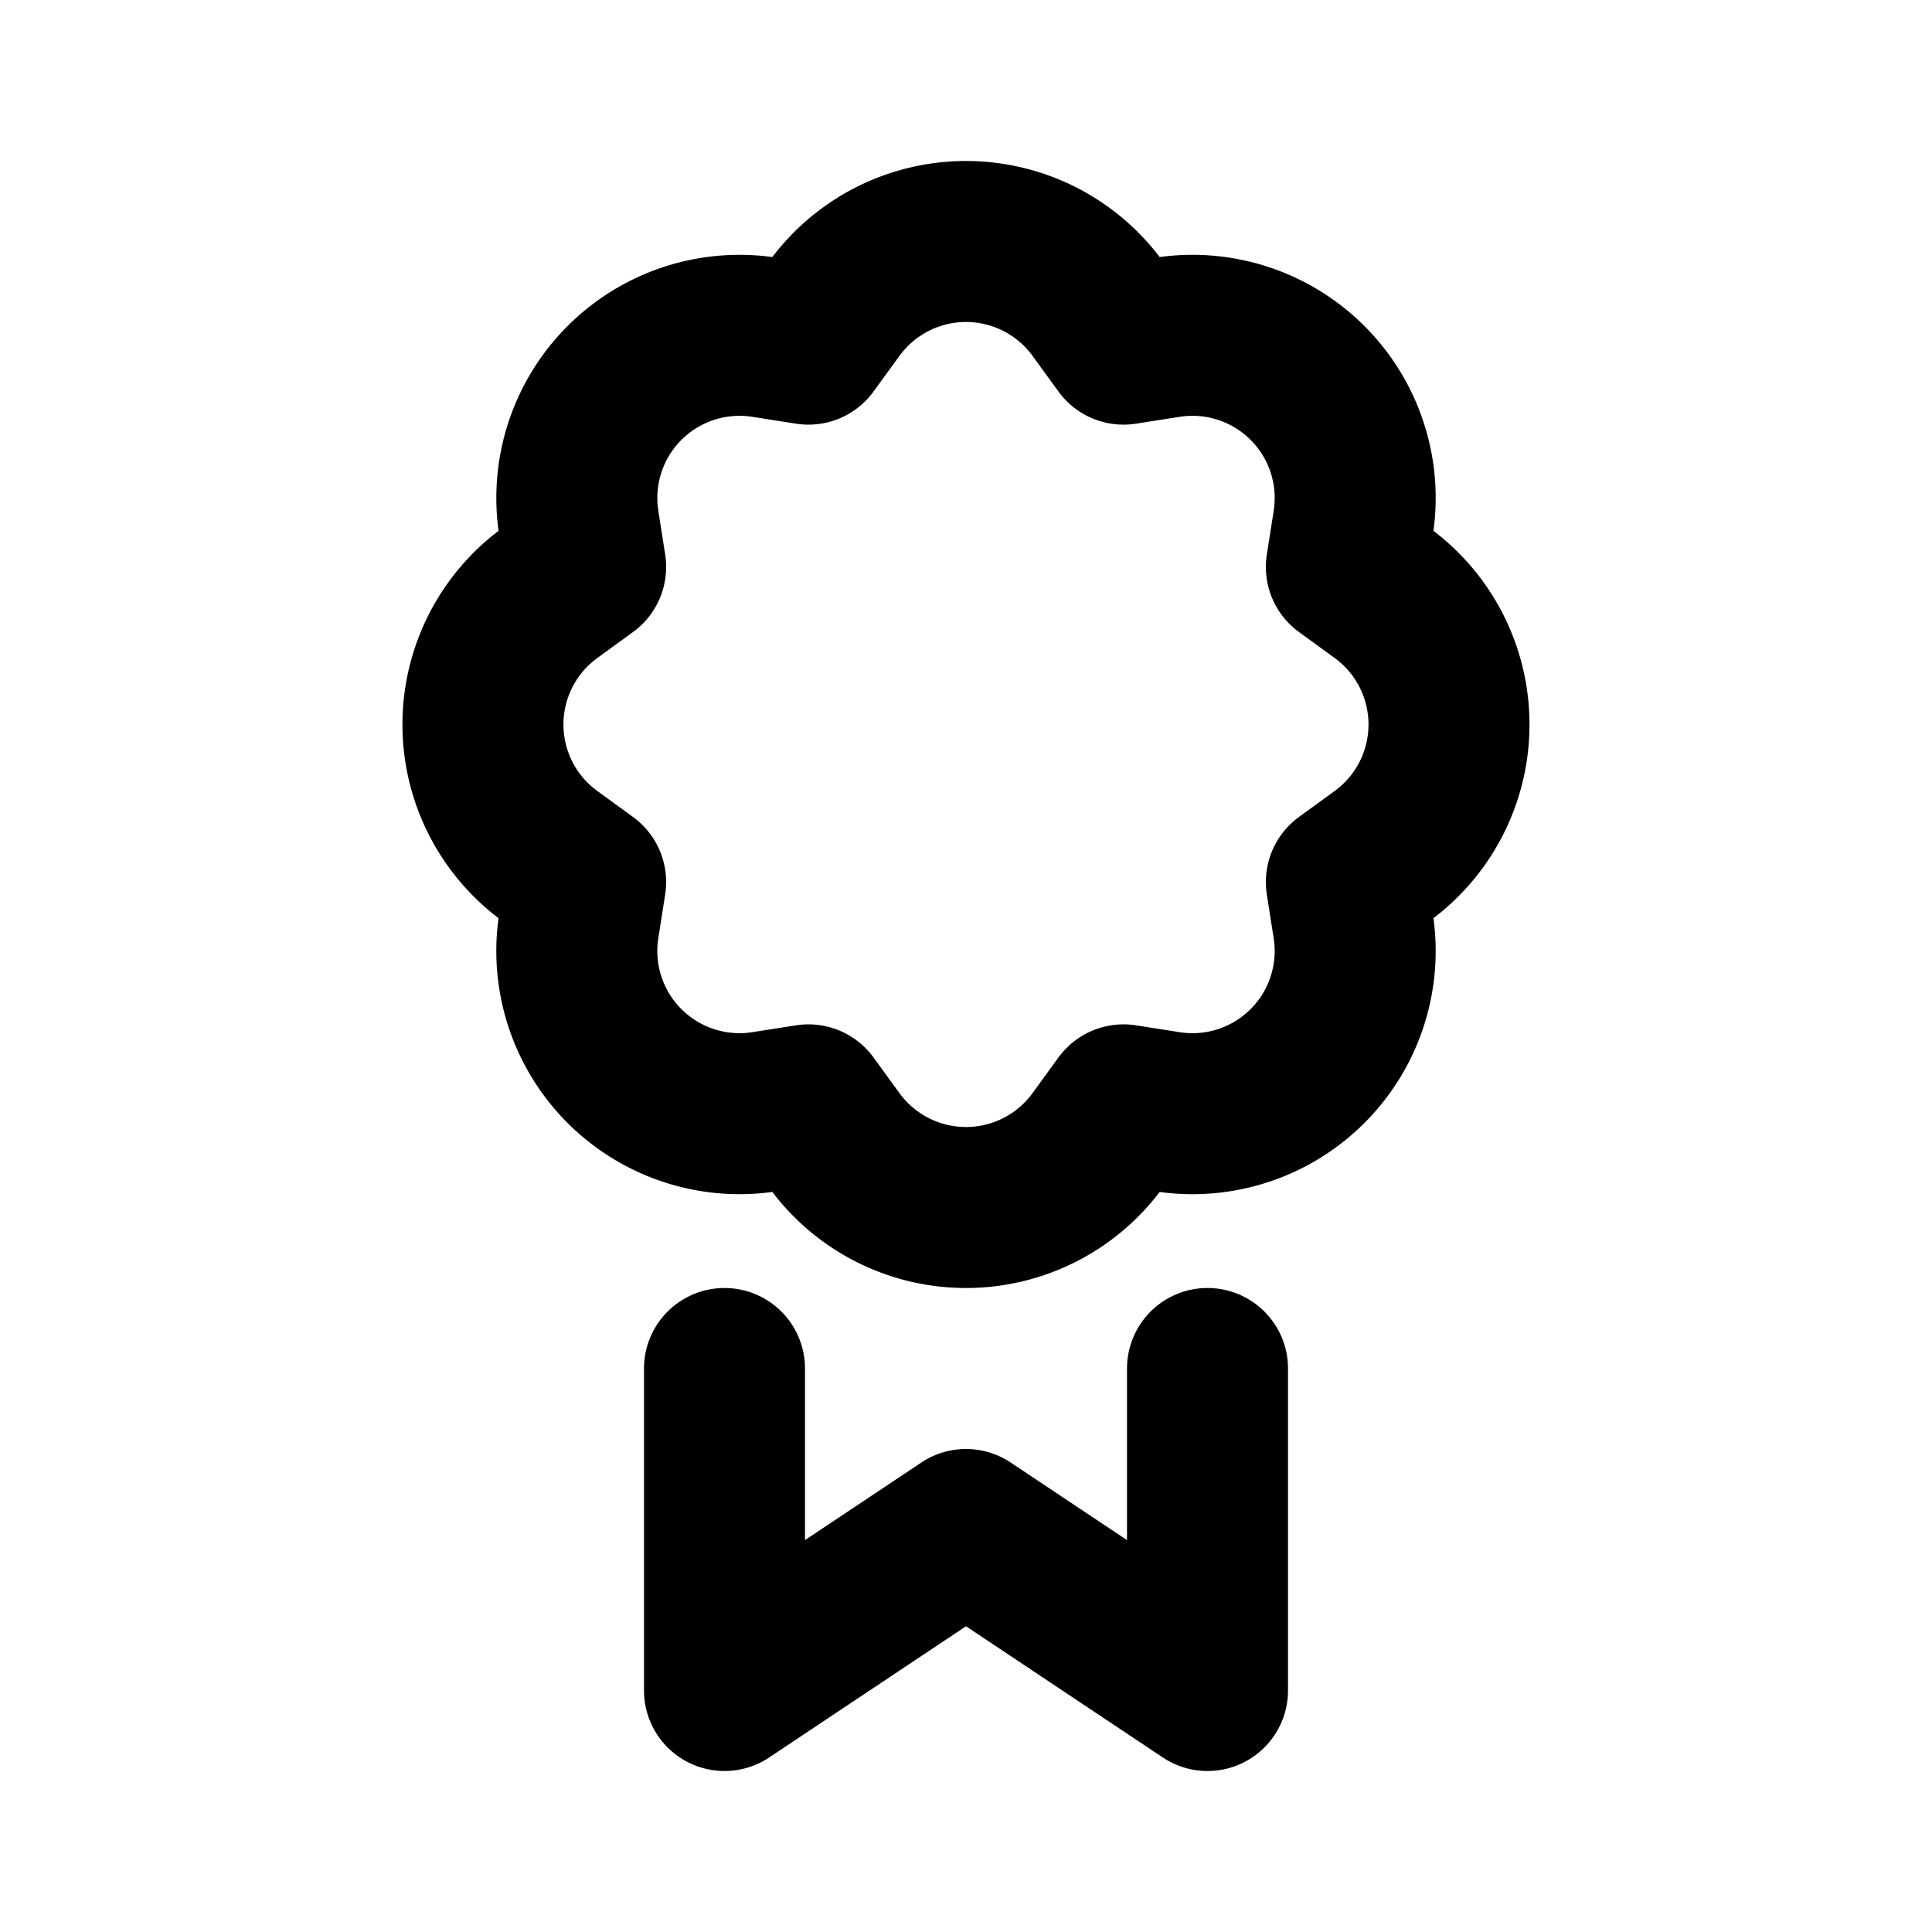 <svg xmlns="http://www.w3.org/2000/svg" fill="none" viewBox="0 0 24 24" width="20" height="20"><path stroke="currentColor" stroke-linecap="round" stroke-linejoin="round" stroke-width="2" d="M9 17v4l3-2 3 2v-4M13.957 4.275l-.323-.444a2.022 2.022 0 00-3.268 0l-.323.444L9.5 4.19A2.021 2.021 0 007.19 6.5l.085.543-.444.323a2.021 2.021 0 000 3.268l.444.323-.085.542A2.021 2.021 0 009.5 13.81l.543-.085.323.444a2.022 2.022 0 003.268 0l.323-.444.542.085a2.021 2.021 0 002.311-2.31l-.085-.543.444-.323a2.022 2.022 0 000-3.268l-.444-.323.085-.542A2.021 2.021 0 0014.5 4.19l-.543.085z"/></svg>